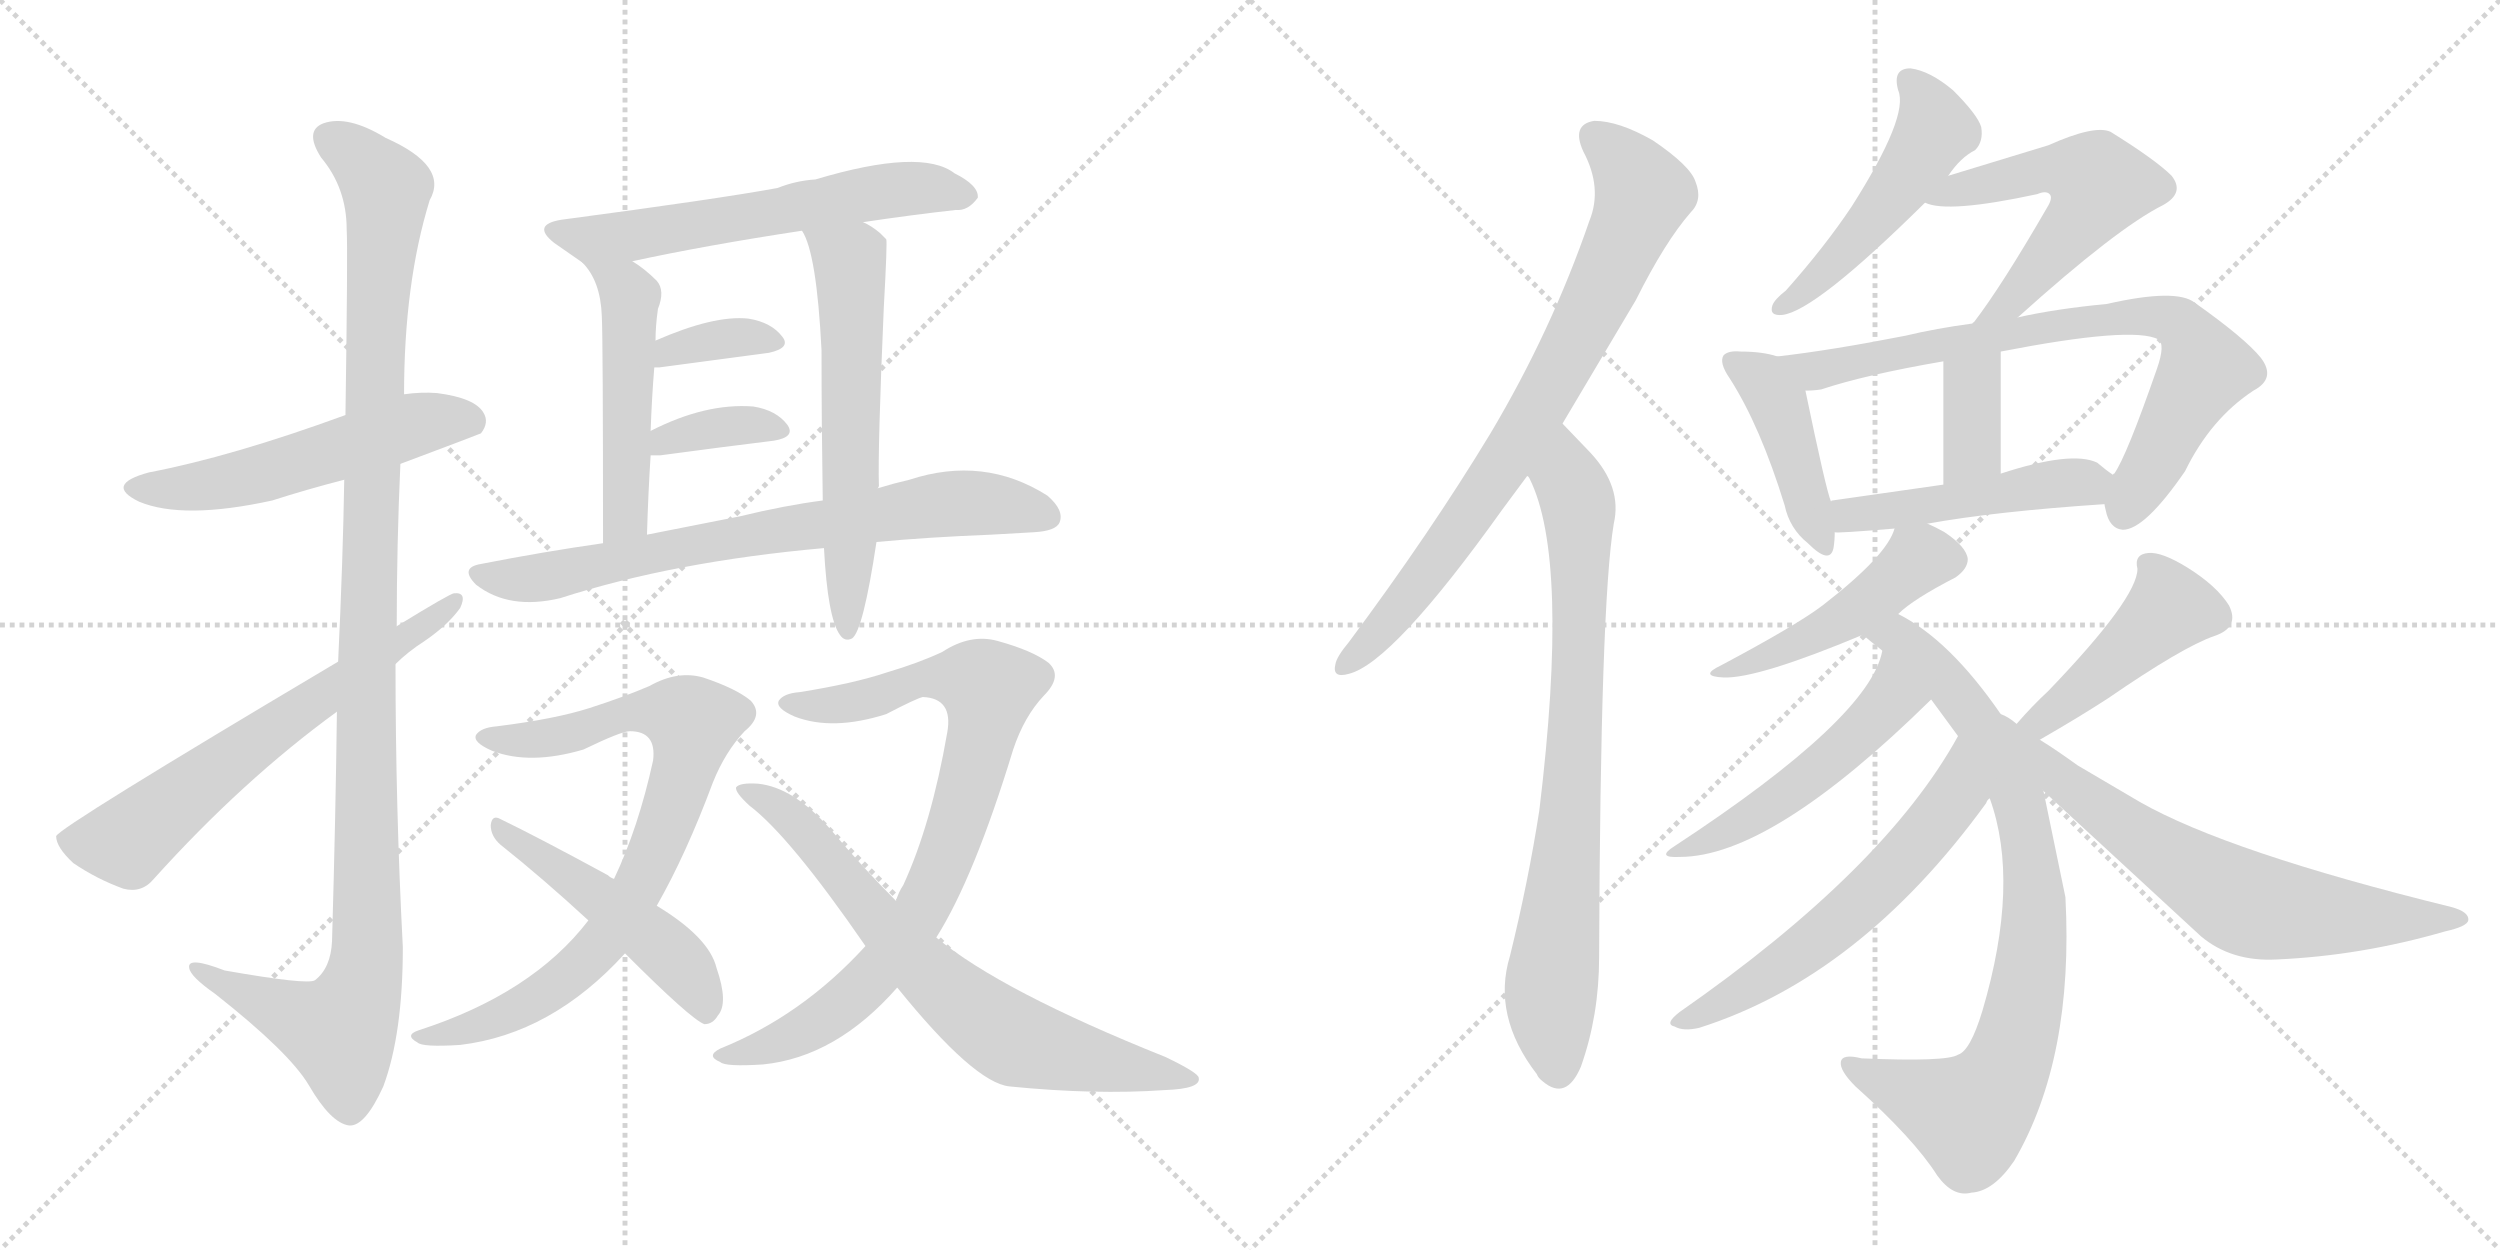 <svg version="1.1" viewBox="0 0 2048 1024" xmlns="http://www.w3.org/2000/svg">
  <g stroke="lightgray" stroke-dasharray="1,1" stroke-width="1" transform="scale(4, 4)">
    <line x1="0" y1="0" x2="256" y2="256"></line>
    <line x1="256" y1="0" x2="0" y2="256"></line>
    <line x1="128" y1="0" x2="128" y2="256"></line>
    <line x1="0" y1="128" x2="256" y2="128"></line>
    <line x1="256" y1="0" x2="512" y2="256"></line>
    <line x1="512" y1="0" x2="256" y2="256"></line>
    <line x1="384" y1="0" x2="384" y2="256"></line>
    <line x1="256" y1="128" x2="512" y2="128"></line>
  </g>
<g transform="scale(1, -1) translate(0, -850)">
   <style type="text/css">
    @keyframes keyframes0 {
      from {
       stroke: black;
       stroke-dashoffset: 538;
       stroke-width: 128;
       }
       64% {
       animation-timing-function: step-end;
       stroke: black;
       stroke-dashoffset: 0;
       stroke-width: 128;
       }
       to {
       stroke: black;
       stroke-width: 1024;
       }
       }
       #make-me-a-hanzi-animation-0 {
         animation: keyframes0 0.688s both;
         animation-delay: 0s;
         animation-timing-function: linear;
       }
    @keyframes keyframes1 {
      from {
       stroke: black;
       stroke-dashoffset: 1138;
       stroke-width: 128;
       }
       79% {
       animation-timing-function: step-end;
       stroke: black;
       stroke-dashoffset: 0;
       stroke-width: 128;
       }
       to {
       stroke: black;
       stroke-width: 1024;
       }
       }
       #make-me-a-hanzi-animation-1 {
         animation: keyframes1 1.176s both;
         animation-delay: 0.688s;
         animation-timing-function: linear;
       }
    @keyframes keyframes2 {
      from {
       stroke: black;
       stroke-dashoffset: 641;
       stroke-width: 128;
       }
       68% {
       animation-timing-function: step-end;
       stroke: black;
       stroke-dashoffset: 0;
       stroke-width: 128;
       }
       to {
       stroke: black;
       stroke-width: 1024;
       }
       }
       #make-me-a-hanzi-animation-2 {
         animation: keyframes2 0.772s both;
         animation-delay: 1.864s;
         animation-timing-function: linear;
       }
    @keyframes keyframes3 {
      from {
       stroke: black;
       stroke-dashoffset: 596;
       stroke-width: 128;
       }
       66% {
       animation-timing-function: step-end;
       stroke: black;
       stroke-dashoffset: 0;
       stroke-width: 128;
       }
       to {
       stroke: black;
       stroke-width: 1024;
       }
       }
       #make-me-a-hanzi-animation-3 {
         animation: keyframes3 0.735s both;
         animation-delay: 2.636s;
         animation-timing-function: linear;
       }
    @keyframes keyframes4 {
      from {
       stroke: black;
       stroke-dashoffset: 491;
       stroke-width: 128;
       }
       62% {
       animation-timing-function: step-end;
       stroke: black;
       stroke-dashoffset: 0;
       stroke-width: 128;
       }
       to {
       stroke: black;
       stroke-width: 1024;
       }
       }
       #make-me-a-hanzi-animation-4 {
         animation: keyframes4 0.65s both;
         animation-delay: 3.371s;
         animation-timing-function: linear;
       }
    @keyframes keyframes5 {
      from {
       stroke: black;
       stroke-dashoffset: 599;
       stroke-width: 128;
       }
       66% {
       animation-timing-function: step-end;
       stroke: black;
       stroke-dashoffset: 0;
       stroke-width: 128;
       }
       to {
       stroke: black;
       stroke-width: 1024;
       }
       }
       #make-me-a-hanzi-animation-5 {
         animation: keyframes5 0.737s both;
         animation-delay: 4.02s;
         animation-timing-function: linear;
       }
    @keyframes keyframes6 {
      from {
       stroke: black;
       stroke-dashoffset: 357;
       stroke-width: 128;
       }
       54% {
       animation-timing-function: step-end;
       stroke: black;
       stroke-dashoffset: 0;
       stroke-width: 128;
       }
       to {
       stroke: black;
       stroke-width: 1024;
       }
       }
       #make-me-a-hanzi-animation-6 {
         animation: keyframes6 0.541s both;
         animation-delay: 4.758s;
         animation-timing-function: linear;
       }
    @keyframes keyframes7 {
      from {
       stroke: black;
       stroke-dashoffset: 362;
       stroke-width: 128;
       }
       54% {
       animation-timing-function: step-end;
       stroke: black;
       stroke-dashoffset: 0;
       stroke-width: 128;
       }
       to {
       stroke: black;
       stroke-width: 1024;
       }
       }
       #make-me-a-hanzi-animation-7 {
         animation: keyframes7 0.545s both;
         animation-delay: 5.298s;
         animation-timing-function: linear;
       }
    @keyframes keyframes8 {
      from {
       stroke: black;
       stroke-dashoffset: 728;
       stroke-width: 128;
       }
       70% {
       animation-timing-function: step-end;
       stroke: black;
       stroke-dashoffset: 0;
       stroke-width: 128;
       }
       to {
       stroke: black;
       stroke-width: 1024;
       }
       }
       #make-me-a-hanzi-animation-8 {
         animation: keyframes8 0.842s both;
         animation-delay: 5.843s;
         animation-timing-function: linear;
       }
    @keyframes keyframes9 {
      from {
       stroke: black;
       stroke-dashoffset: 799;
       stroke-width: 128;
       }
       72% {
       animation-timing-function: step-end;
       stroke: black;
       stroke-dashoffset: 0;
       stroke-width: 128;
       }
       to {
       stroke: black;
       stroke-width: 1024;
       }
       }
       #make-me-a-hanzi-animation-9 {
         animation: keyframes9 0.9s both;
         animation-delay: 6.685s;
         animation-timing-function: linear;
       }
    @keyframes keyframes10 {
      from {
       stroke: black;
       stroke-dashoffset: 487;
       stroke-width: 128;
       }
       61% {
       animation-timing-function: step-end;
       stroke: black;
       stroke-dashoffset: 0;
       stroke-width: 128;
       }
       to {
       stroke: black;
       stroke-width: 1024;
       }
       }
       #make-me-a-hanzi-animation-10 {
         animation: keyframes10 0.646s both;
         animation-delay: 7.585s;
         animation-timing-function: linear;
       }
    @keyframes keyframes11 {
      from {
       stroke: black;
       stroke-dashoffset: 824;
       stroke-width: 128;
       }
       73% {
       animation-timing-function: step-end;
       stroke: black;
       stroke-dashoffset: 0;
       stroke-width: 128;
       }
       to {
       stroke: black;
       stroke-width: 1024;
       }
       }
       #make-me-a-hanzi-animation-11 {
         animation: keyframes11 0.921s both;
         animation-delay: 8.232s;
         animation-timing-function: linear;
       }
    @keyframes keyframes12 {
      from {
       stroke: black;
       stroke-dashoffset: 709;
       stroke-width: 128;
       }
       70% {
       animation-timing-function: step-end;
       stroke: black;
       stroke-dashoffset: 0;
       stroke-width: 128;
       }
       to {
       stroke: black;
       stroke-width: 1024;
       }
       }
       #make-me-a-hanzi-animation-12 {
         animation: keyframes12 0.827s both;
         animation-delay: 9.152s;
         animation-timing-function: linear;
       }
    @keyframes keyframes13 {
      from {
       stroke: black;
       stroke-dashoffset: 773;
       stroke-width: 128;
       }
       72% {
       animation-timing-function: step-end;
       stroke: black;
       stroke-dashoffset: 0;
       stroke-width: 128;
       }
       to {
       stroke: black;
       stroke-width: 1024;
       }
       }
       #make-me-a-hanzi-animation-13 {
         animation: keyframes13 0.879s both;
         animation-delay: 9.979s;
         animation-timing-function: linear;
       }
    @keyframes keyframes14 {
      from {
       stroke: black;
       stroke-dashoffset: 781;
       stroke-width: 128;
       }
       72% {
       animation-timing-function: step-end;
       stroke: black;
       stroke-dashoffset: 0;
       stroke-width: 128;
       }
       to {
       stroke: black;
       stroke-width: 1024;
       }
       }
       #make-me-a-hanzi-animation-14 {
         animation: keyframes14 0.886s both;
         animation-delay: 10.858s;
         animation-timing-function: linear;
       }
    @keyframes keyframes15 {
      from {
       stroke: black;
       stroke-dashoffset: 495;
       stroke-width: 128;
       }
       62% {
       animation-timing-function: step-end;
       stroke: black;
       stroke-dashoffset: 0;
       stroke-width: 128;
       }
       to {
       stroke: black;
       stroke-width: 1024;
       }
       }
       #make-me-a-hanzi-animation-15 {
         animation: keyframes15 0.653s both;
         animation-delay: 11.744s;
         animation-timing-function: linear;
       }
    @keyframes keyframes16 {
      from {
       stroke: black;
       stroke-dashoffset: 547;
       stroke-width: 128;
       }
       64% {
       animation-timing-function: step-end;
       stroke: black;
       stroke-dashoffset: 0;
       stroke-width: 128;
       }
       to {
       stroke: black;
       stroke-width: 1024;
       }
       }
       #make-me-a-hanzi-animation-16 {
         animation: keyframes16 0.695s both;
         animation-delay: 12.397s;
         animation-timing-function: linear;
       }
    @keyframes keyframes17 {
      from {
       stroke: black;
       stroke-dashoffset: 427;
       stroke-width: 128;
       }
       58% {
       animation-timing-function: step-end;
       stroke: black;
       stroke-dashoffset: 0;
       stroke-width: 128;
       }
       to {
       stroke: black;
       stroke-width: 1024;
       }
       }
       #make-me-a-hanzi-animation-17 {
         animation: keyframes17 0.597s both;
         animation-delay: 13.092s;
         animation-timing-function: linear;
       }
    @keyframes keyframes18 {
      from {
       stroke: black;
       stroke-dashoffset: 764;
       stroke-width: 128;
       }
       71% {
       animation-timing-function: step-end;
       stroke: black;
       stroke-dashoffset: 0;
       stroke-width: 128;
       }
       to {
       stroke: black;
       stroke-width: 1024;
       }
       }
       #make-me-a-hanzi-animation-18 {
         animation: keyframes18 0.872s both;
         animation-delay: 13.689s;
         animation-timing-function: linear;
       }
    @keyframes keyframes19 {
      from {
       stroke: black;
       stroke-dashoffset: 362;
       stroke-width: 128;
       }
       54% {
       animation-timing-function: step-end;
       stroke: black;
       stroke-dashoffset: 0;
       stroke-width: 128;
       }
       to {
       stroke: black;
       stroke-width: 1024;
       }
       }
       #make-me-a-hanzi-animation-19 {
         animation: keyframes19 0.545s both;
         animation-delay: 14.561s;
         animation-timing-function: linear;
       }
    @keyframes keyframes20 {
      from {
       stroke: black;
       stroke-dashoffset: 478;
       stroke-width: 128;
       }
       61% {
       animation-timing-function: step-end;
       stroke: black;
       stroke-dashoffset: 0;
       stroke-width: 128;
       }
       to {
       stroke: black;
       stroke-width: 1024;
       }
       }
       #make-me-a-hanzi-animation-20 {
         animation: keyframes20 0.639s both;
         animation-delay: 15.106s;
         animation-timing-function: linear;
       }
    @keyframes keyframes21 {
      from {
       stroke: black;
       stroke-dashoffset: 466;
       stroke-width: 128;
       }
       60% {
       animation-timing-function: step-end;
       stroke: black;
       stroke-dashoffset: 0;
       stroke-width: 128;
       }
       to {
       stroke: black;
       stroke-width: 1024;
       }
       }
       #make-me-a-hanzi-animation-21 {
         animation: keyframes21 0.629s both;
         animation-delay: 15.745s;
         animation-timing-function: linear;
       }
    @keyframes keyframes22 {
      from {
       stroke: black;
       stroke-dashoffset: 826;
       stroke-width: 128;
       }
       73% {
       animation-timing-function: step-end;
       stroke: black;
       stroke-dashoffset: 0;
       stroke-width: 128;
       }
       to {
       stroke: black;
       stroke-width: 1024;
       }
       }
       #make-me-a-hanzi-animation-22 {
         animation: keyframes22 0.922s both;
         animation-delay: 16.374s;
         animation-timing-function: linear;
       }
    @keyframes keyframes23 {
      from {
       stroke: black;
       stroke-dashoffset: 501;
       stroke-width: 128;
       }
       62% {
       animation-timing-function: step-end;
       stroke: black;
       stroke-dashoffset: 0;
       stroke-width: 128;
       }
       to {
       stroke: black;
       stroke-width: 1024;
       }
       }
       #make-me-a-hanzi-animation-23 {
         animation: keyframes23 0.658s both;
         animation-delay: 17.296s;
         animation-timing-function: linear;
       }
    @keyframes keyframes24 {
      from {
       stroke: black;
       stroke-dashoffset: 589;
       stroke-width: 128;
       }
       66% {
       animation-timing-function: step-end;
       stroke: black;
       stroke-dashoffset: 0;
       stroke-width: 128;
       }
       to {
       stroke: black;
       stroke-width: 1024;
       }
       }
       #make-me-a-hanzi-animation-24 {
         animation: keyframes24 0.729s both;
         animation-delay: 17.954s;
         animation-timing-function: linear;
       }
    @keyframes keyframes25 {
      from {
       stroke: black;
       stroke-dashoffset: 444;
       stroke-width: 128;
       }
       59% {
       animation-timing-function: step-end;
       stroke: black;
       stroke-dashoffset: 0;
       stroke-width: 128;
       }
       to {
       stroke: black;
       stroke-width: 1024;
       }
       }
       #make-me-a-hanzi-animation-25 {
         animation: keyframes25 0.611s both;
         animation-delay: 18.683s;
         animation-timing-function: linear;
       }
    @keyframes keyframes26 {
      from {
       stroke: black;
       stroke-dashoffset: 680;
       stroke-width: 128;
       }
       69% {
       animation-timing-function: step-end;
       stroke: black;
       stroke-dashoffset: 0;
       stroke-width: 128;
       }
       to {
       stroke: black;
       stroke-width: 1024;
       }
       }
       #make-me-a-hanzi-animation-26 {
         animation: keyframes26 0.803s both;
         animation-delay: 19.295s;
         animation-timing-function: linear;
       }
</style>
<path d="M 328 470 Q 392 494 394 495 Q 401 504 396 512 Q 389 524 358 528 Q 345 529 331 527 L 283 510 Q 190 476 122 463 Q 85 453 114 439 Q 150 424 223 440 Q 251 449 282 457 L 328 470 Z" fill="lightgray"></path> 
<path d="M 276 267 Q 275 183 272 79 Q 271 57 258 47 Q 252 43 184 55 Q 153 67 155 57 Q 156 50 176 36 Q 237 -12 253 -39 Q 271 -70 286 -72 Q 299 -73 314 -40 Q 330 3 330 74 Q 324 189 324 306 L 325 337 Q 325 404 328 470 L 331 527 Q 331 618 352 686 Q 368 714 316 737 Q 285 756 265 749 Q 249 743 263 721 Q 284 696 284 662 Q 285 646 283 510 L 282 457 Q 281 393 277 308 L 276 267 Z" fill="lightgray"></path> 
<path d="M 277 308 Q 48 172 46 165 Q 46 156 60 143 Q 79 130 101 122 Q 116 118 126 130 Q 199 211 276 267 L 324 306 Q 334 316 348 325 Q 367 338 377 352 Q 383 365 372 364 Q 369 364 325 337 L 277 308 Z" fill="lightgray"></path> 
<path d="M 707 668 Q 747 674 783 678 Q 793 677 801 688 Q 802 698 782 708 Q 755 729 668 703 Q 652 702 637 696 Q 588 687 460 670 Q 435 666 454 651 L 477 635 C 486 629 489 630 518 636 Q 578 649 657 661 L 707 668 Z" fill="lightgray"></path> 
<path d="M 477 635 Q 492 620 493 591 Q 494 572 494 405 C 494 375 529 382 530 412 Q 531 446 533 477 L 533 497 Q 534 525 536 549 L 537 571 Q 537 583 539 597 Q 545 612 538 620 Q 528 630 518 636 C 493 653 458 658 477 635 Z" fill="lightgray"></path> 
<path d="M 719 450 Q 720 451 720 452 Q 719 482 724 598 Q 727 652 726 654 L 721 659 Q 714 665 707 668 C 681 683 645 688 657 661 Q 669 643 673 563 Q 673 503 674 440 L 675 401 Q 678 344 688 330 Q 692 324 698 327 Q 707 333 718 406 L 719 450 Z" fill="lightgray"></path> 
<path d="M 536 549 L 540 549 L 630 561 Q 648 565 641 574 Q 632 586 613 589 Q 585 592 537 571 C 509 559 506 549 536 549 Z" fill="lightgray"></path> 
<path d="M 533 477 L 541 477 Q 593 484 634 489 Q 652 492 645 502 Q 636 514 617 517 Q 578 520 533 497 C 506 484 503 477 533 477 Z" fill="lightgray"></path> 
<path d="M 718 406 Q 761 410 812 412 Q 831 413 847 414 Q 865 415 868 422 Q 872 432 858 444 Q 806 477 745 457 Q 732 454 719 450 L 674 440 Q 643 436 606 427 L 530 412 L 494 405 Q 445 398 394 388 Q 376 385 390 371 Q 417 350 459 360 Q 552 390 675 401 L 718 406 Z" fill="lightgray"></path> 
<path d="M 538 108 Q 562 150 584 209 Q 594 234 610 251 Q 626 264 615 276 Q 603 286 576 295 Q 555 301 532 288 Q 511 279 483 270 Q 455 261 407 255 Q 394 254 390 248 Q 387 242 403 235 Q 434 223 478 236 Q 509 251 516 251 Q 538 251 535 227 Q 523 172 503 130 L 482 96 Q 436 36 343 6 Q 331 2 342 -4 Q 346 -8 377 -6 Q 452 3 512 69 L 538 108 Z" fill="lightgray"></path> 
<path d="M 512 69 Q 566 15 577 11 Q 584 11 588 18 Q 597 28 587 57 Q 581 82 538 108 L 503 130 Q 500 131 498 133 Q 441 164 410 179 Q 403 183 402 174 Q 402 165 410 158 Q 444 131 482 96 L 512 69 Z" fill="lightgray"></path> 
<path d="M 709 75 Q 657 18 590 -9 Q 578 -15 590 -20 Q 594 -24 625 -22 Q 685 -16 735 41 L 767 82 Q 798 131 830 236 Q 839 263 855 280 Q 871 296 859 307 Q 846 317 817 325 Q 795 331 772 316 Q 753 307 726 299 Q 699 290 655 283 Q 642 282 638 276 Q 635 270 651 263 Q 682 251 726 265 Q 751 278 756 279 Q 781 278 776 250 Q 763 175 740 125 Q 736 119 734 112 L 709 75 Z" fill="lightgray"></path> 
<path d="M 735 41 Q 798 -37 827 -40 Q 897 -47 954 -43 Q 984 -42 982 -33 Q 982 -29 955 -16 Q 820 38 767 82 L 734 112 Q 707 139 680 171 Q 650 205 621 208 Q 606 209 603 205 Q 602 201 614 190 Q 647 165 709 75 L 735 41 Z" fill="lightgray"></path> 
<path d="M 1280 503 L 1340 604 Q 1364 652 1385 676 Q 1395 686 1389 701 Q 1385 714 1354 735 Q 1326 751 1306 751 Q 1287 748 1297 726 Q 1313 696 1302 669 Q 1271 579 1221 495 Q 1172 414 1105 324 Q 1095 312 1094 306 Q 1091 294 1105 298 Q 1141 307 1231 433 L 1251 460 L 1280 503 Z" fill="lightgray"></path> 
<path d="M 1251 460 Q 1252 460 1253 458 Q 1286 392 1261 186 Q 1252 128 1237 67 Q 1222 18 1259 -30 Q 1260 -33 1264 -36 Q 1283 -52 1295 -24 Q 1310 18 1310 66 Q 1311 355 1322 421 Q 1329 451 1303 479 L 1280 503 C 1259 525 1238 487 1251 460 Z" fill="lightgray"></path> 
<path d="M 1596 706 Q 1606 721 1618 727 Q 1625 734 1623 746 Q 1620 756 1600 776 Q 1581 792 1565 794 Q 1550 794 1555 776 Q 1564 755 1517 681 Q 1495 648 1463 612 Q 1454 605 1452 600 Q 1449 591 1460 592 Q 1487 595 1577 684 L 1596 706 Z" fill="lightgray"></path> 
<path d="M 1653 590 Q 1734 663 1772 682 Q 1790 692 1779 706 Q 1766 719 1729 742 Q 1716 748 1678 731 Q 1599 707 1596 706 C 1567 697 1549 692 1577 684 Q 1595 675 1669 691 Q 1676 694 1679 691 Q 1682 688 1677 680 Q 1640 616 1617 586 Q 1616 586 1616 585 C 1598 561 1631 570 1653 590 Z" fill="lightgray"></path> 
<path d="M 1456 558 Q 1444 562 1426 562 Q 1416 563 1412 559 Q 1408 553 1417 540 Q 1442 501 1462 436 Q 1466 417 1481 405 Q 1499 387 1502 401 Q 1503 407 1503 414 L 1500 439 Q 1496 448 1479 530 C 1474 553 1474 553 1456 558 Z" fill="lightgray"></path> 
<path d="M 1724 437 Q 1724 436 1725 432 Q 1728 417 1739 416 Q 1757 416 1790 464 Q 1811 507 1846 530 Q 1865 540 1852 557 Q 1839 573 1798 602 Q 1783 614 1726 601 Q 1684 597 1653 590 L 1616 585 Q 1586 581 1561 575 Q 1500 563 1456 558 C 1426 554 1449 526 1479 530 Q 1486 530 1492 531 Q 1528 543 1592 554 L 1639 562 Q 1747 583 1768 572 Q 1774 568 1767 548 Q 1742 476 1732 462 Q 1731 462 1731 461 C 1721 444 1721 444 1724 437 Z" fill="lightgray"></path> 
<path d="M 1639 462 L 1639 562 C 1639 592 1592 584 1592 554 L 1592 453 C 1592 423 1639 432 1639 462 Z" fill="lightgray"></path> 
<path d="M 1579 421 Q 1634 431 1724 437 C 1754 439 1755 443 1731 461 Q 1725 465 1718 471 Q 1697 481 1639 462 L 1592 453 L 1501 440 Q 1500 440 1500 439 C 1471 431 1473 414 1503 414 Q 1504 413 1552 417 L 1579 421 Z" fill="lightgray"></path> 
<path d="M 1555 347 Q 1567 359 1602 377 Q 1612 384 1612 392 Q 1611 402 1593 414 Q 1586 418 1579 421 C 1558 431 1558 431 1552 417 Q 1546 395 1493 354 Q 1472 338 1410 305 Q 1391 296 1412 295 Q 1440 294 1526 330 L 1555 347 Z" fill="lightgray"></path> 
<path d="M 1639 265 Q 1597 326 1555 347 C 1529 362 1503 349 1526 330 Q 1533 324 1542 317 L 1582 277 L 1604 247 L 1630 196 Q 1655 127 1624 22 Q 1614 -11 1604 -14 Q 1595 -20 1525 -17 Q 1509 -13 1508 -20 Q 1507 -27 1520 -40 Q 1568 -83 1587 -113 Q 1600 -131 1615 -127 Q 1633 -126 1650 -101 Q 1699 -17 1692 115 L 1674 202 L 1639 265 Z" fill="lightgray"></path> 
<path d="M 1542 317 Q 1532 262 1372 157 Q 1356 147 1376 148 Q 1451 148 1582 277 C 1603 298 1550 346 1542 317 Z" fill="lightgray"></path> 
<path d="M 1604 247 Q 1544 138 1376 21 Q 1363 11 1372 9 Q 1379 5 1392 8 Q 1524 50 1627 192 Q 1628 195 1630 196 C 1648 220 1619 273 1604 247 Z" fill="lightgray"></path> 
<path d="M 1671 244 Q 1704 263 1727 278 Q 1788 320 1814 329 Q 1835 336 1826 354 Q 1816 370 1792 385 Q 1771 398 1760 397 Q 1748 396 1751 384 Q 1751 360 1678 284 Q 1665 272 1652 257 C 1632 235 1645 229 1671 244 Z" fill="lightgray"></path> 
<path d="M 1674 202 L 1803 83 Q 1828 62 1865 64 Q 1934 67 2003 87 Q 2021 91 2022 96 Q 2023 103 2008 107 Q 1825 152 1753 193 L 1702 223 Q 1684 236 1671 244 L 1652 257 Q 1645 263 1639 265 C 1613 280 1652 222 1674 202 Z" fill="lightgray"></path> 
      <clipPath id="make-me-a-hanzi-clip-0">
      <path d="M 328 470 Q 392 494 394 495 Q 401 504 396 512 Q 389 524 358 528 Q 345 529 331 527 L 283 510 Q 190 476 122 463 Q 85 453 114 439 Q 150 424 223 440 Q 251 449 282 457 L 328 470 Z" fill="lightgray"></path>
      </clipPath>
      <path clip-path="url(#make-me-a-hanzi-clip-0)" d="M 115 452 L 173 453 L 340 502 L 363 507 L 389 503 " fill="none" id="make-me-a-hanzi-animation-0" stroke-dasharray="410 820" stroke-linecap="round"></path>

      <clipPath id="make-me-a-hanzi-clip-1">
      <path d="M 276 267 Q 275 183 272 79 Q 271 57 258 47 Q 252 43 184 55 Q 153 67 155 57 Q 156 50 176 36 Q 237 -12 253 -39 Q 271 -70 286 -72 Q 299 -73 314 -40 Q 330 3 330 74 Q 324 189 324 306 L 325 337 Q 325 404 328 470 L 331 527 Q 331 618 352 686 Q 368 714 316 737 Q 285 756 265 749 Q 249 743 263 721 Q 284 696 284 662 Q 285 646 283 510 L 282 457 Q 281 393 277 308 L 276 267 Z" fill="lightgray"></path>
      </clipPath>
      <path clip-path="url(#make-me-a-hanzi-clip-1)" d="M 272 734 L 297 719 L 317 689 L 302 394 L 301 66 L 294 35 L 278 5 L 161 55 " fill="none" id="make-me-a-hanzi-animation-1" stroke-dasharray="1010 2020" stroke-linecap="round"></path>

      <clipPath id="make-me-a-hanzi-clip-2">
      <path d="M 277 308 Q 48 172 46 165 Q 46 156 60 143 Q 79 130 101 122 Q 116 118 126 130 Q 199 211 276 267 L 324 306 Q 334 316 348 325 Q 367 338 377 352 Q 383 365 372 364 Q 369 364 325 337 L 277 308 Z" fill="lightgray"></path>
      </clipPath>
      <path clip-path="url(#make-me-a-hanzi-clip-2)" d="M 52 161 L 105 160 L 203 240 L 372 357 " fill="none" id="make-me-a-hanzi-animation-2" stroke-dasharray="513 1026" stroke-linecap="round"></path>

      <clipPath id="make-me-a-hanzi-clip-3">
      <path d="M 707 668 Q 747 674 783 678 Q 793 677 801 688 Q 802 698 782 708 Q 755 729 668 703 Q 652 702 637 696 Q 588 687 460 670 Q 435 666 454 651 L 477 635 C 486 629 489 630 518 636 Q 578 649 657 661 L 707 668 Z" fill="lightgray"></path>
      </clipPath>
      <path clip-path="url(#make-me-a-hanzi-clip-3)" d="M 456 661 L 481 654 L 521 657 L 734 695 L 791 690 " fill="none" id="make-me-a-hanzi-animation-3" stroke-dasharray="468 936" stroke-linecap="round"></path>

      <clipPath id="make-me-a-hanzi-clip-4">
      <path d="M 477 635 Q 492 620 493 591 Q 494 572 494 405 C 494 375 529 382 530 412 Q 531 446 533 477 L 533 497 Q 534 525 536 549 L 537 571 Q 537 583 539 597 Q 545 612 538 620 Q 528 630 518 636 C 493 653 458 658 477 635 Z" fill="lightgray"></path>
      </clipPath>
      <path clip-path="url(#make-me-a-hanzi-clip-4)" d="M 484 631 L 516 607 L 513 433 L 498 418 " fill="none" id="make-me-a-hanzi-animation-4" stroke-dasharray="363 726" stroke-linecap="round"></path>

      <clipPath id="make-me-a-hanzi-clip-5">
      <path d="M 719 450 Q 720 451 720 452 Q 719 482 724 598 Q 727 652 726 654 L 721 659 Q 714 665 707 668 C 681 683 645 688 657 661 Q 669 643 673 563 Q 673 503 674 440 L 675 401 Q 678 344 688 330 Q 692 324 698 327 Q 707 333 718 406 L 719 450 Z" fill="lightgray"></path>
      </clipPath>
      <path clip-path="url(#make-me-a-hanzi-clip-5)" d="M 663 660 L 692 640 L 698 611 L 694 333 " fill="none" id="make-me-a-hanzi-animation-5" stroke-dasharray="471 942" stroke-linecap="round"></path>

      <clipPath id="make-me-a-hanzi-clip-6">
      <path d="M 536 549 L 540 549 L 630 561 Q 648 565 641 574 Q 632 586 613 589 Q 585 592 537 571 C 509 559 506 549 536 549 Z" fill="lightgray"></path>
      </clipPath>
      <path clip-path="url(#make-me-a-hanzi-clip-6)" d="M 538 554 L 550 565 L 583 572 L 617 574 L 633 569 " fill="none" id="make-me-a-hanzi-animation-6" stroke-dasharray="229 458" stroke-linecap="round"></path>

      <clipPath id="make-me-a-hanzi-clip-7">
      <path d="M 533 477 L 541 477 Q 593 484 634 489 Q 652 492 645 502 Q 636 514 617 517 Q 578 520 533 497 C 506 484 503 477 533 477 Z" fill="lightgray"></path>
      </clipPath>
      <path clip-path="url(#make-me-a-hanzi-clip-7)" d="M 537 482 L 547 490 L 586 500 L 621 502 L 638 497 " fill="none" id="make-me-a-hanzi-animation-7" stroke-dasharray="234 468" stroke-linecap="round"></path>

      <clipPath id="make-me-a-hanzi-clip-8">
      <path d="M 718 406 Q 761 410 812 412 Q 831 413 847 414 Q 865 415 868 422 Q 872 432 858 444 Q 806 477 745 457 Q 732 454 719 450 L 674 440 Q 643 436 606 427 L 530 412 L 494 405 Q 445 398 394 388 Q 376 385 390 371 Q 417 350 459 360 Q 552 390 675 401 L 718 406 Z" fill="lightgray"></path>
      </clipPath>
      <path clip-path="url(#make-me-a-hanzi-clip-8)" d="M 392 379 L 448 378 L 571 405 L 784 438 L 858 427 " fill="none" id="make-me-a-hanzi-animation-8" stroke-dasharray="600 1200" stroke-linecap="round"></path>

      <clipPath id="make-me-a-hanzi-clip-9">
      <path d="M 538 108 Q 562 150 584 209 Q 594 234 610 251 Q 626 264 615 276 Q 603 286 576 295 Q 555 301 532 288 Q 511 279 483 270 Q 455 261 407 255 Q 394 254 390 248 Q 387 242 403 235 Q 434 223 478 236 Q 509 251 516 251 Q 538 251 535 227 Q 523 172 503 130 L 482 96 Q 436 36 343 6 Q 331 2 342 -4 Q 346 -8 377 -6 Q 452 3 512 69 L 538 108 Z" fill="lightgray"></path>
      </clipPath>
      <path clip-path="url(#make-me-a-hanzi-clip-9)" d="M 396 246 L 437 244 L 521 267 L 550 266 L 568 258 L 558 210 L 536 150 L 492 76 L 458 44 L 409 16 L 347 1 " fill="none" id="make-me-a-hanzi-animation-9" stroke-dasharray="671 1342" stroke-linecap="round"></path>

      <clipPath id="make-me-a-hanzi-clip-10">
      <path d="M 512 69 Q 566 15 577 11 Q 584 11 588 18 Q 597 28 587 57 Q 581 82 538 108 L 503 130 Q 500 131 498 133 Q 441 164 410 179 Q 403 183 402 174 Q 402 165 410 158 Q 444 131 482 96 L 512 69 Z" fill="lightgray"></path>
      </clipPath>
      <path clip-path="url(#make-me-a-hanzi-clip-10)" d="M 409 171 L 545 73 L 570 43 L 579 20 " fill="none" id="make-me-a-hanzi-animation-10" stroke-dasharray="359 718" stroke-linecap="round"></path>

      <clipPath id="make-me-a-hanzi-clip-11">
      <path d="M 709 75 Q 657 18 590 -9 Q 578 -15 590 -20 Q 594 -24 625 -22 Q 685 -16 735 41 L 767 82 Q 798 131 830 236 Q 839 263 855 280 Q 871 296 859 307 Q 846 317 817 325 Q 795 331 772 316 Q 753 307 726 299 Q 699 290 655 283 Q 642 282 638 276 Q 635 270 651 263 Q 682 251 726 265 Q 751 278 756 279 Q 781 278 776 250 Q 763 175 740 125 Q 736 119 734 112 L 709 75 Z" fill="lightgray"></path>
      </clipPath>
      <path clip-path="url(#make-me-a-hanzi-clip-11)" d="M 644 274 L 698 275 L 762 295 L 793 294 L 810 286 L 787 183 L 746 90 L 714 48 L 679 18 L 643 -2 L 595 -14 " fill="none" id="make-me-a-hanzi-animation-11" stroke-dasharray="696 1392" stroke-linecap="round"></path>

      <clipPath id="make-me-a-hanzi-clip-12">
      <path d="M 735 41 Q 798 -37 827 -40 Q 897 -47 954 -43 Q 984 -42 982 -33 Q 982 -29 955 -16 Q 820 38 767 82 L 734 112 Q 707 139 680 171 Q 650 205 621 208 Q 606 209 603 205 Q 602 201 614 190 Q 647 165 709 75 L 735 41 Z" fill="lightgray"></path>
      </clipPath>
      <path clip-path="url(#make-me-a-hanzi-clip-12)" d="M 607 203 L 653 175 L 719 95 L 807 13 L 855 -10 L 975 -33 " fill="none" id="make-me-a-hanzi-animation-12" stroke-dasharray="581 1162" stroke-linecap="round"></path>

      <clipPath id="make-me-a-hanzi-clip-13">
      <path d="M 1280 503 L 1340 604 Q 1364 652 1385 676 Q 1395 686 1389 701 Q 1385 714 1354 735 Q 1326 751 1306 751 Q 1287 748 1297 726 Q 1313 696 1302 669 Q 1271 579 1221 495 Q 1172 414 1105 324 Q 1095 312 1094 306 Q 1091 294 1105 298 Q 1141 307 1231 433 L 1251 460 L 1280 503 Z" fill="lightgray"></path>
      </clipPath>
      <path clip-path="url(#make-me-a-hanzi-clip-13)" d="M 1307 736 L 1335 710 L 1345 689 L 1312 612 L 1209 434 L 1139 342 L 1103 307 " fill="none" id="make-me-a-hanzi-animation-13" stroke-dasharray="645 1290" stroke-linecap="round"></path>

      <clipPath id="make-me-a-hanzi-clip-14">
      <path d="M 1251 460 Q 1252 460 1253 458 Q 1286 392 1261 186 Q 1252 128 1237 67 Q 1222 18 1259 -30 Q 1260 -33 1264 -36 Q 1283 -52 1295 -24 Q 1310 18 1310 66 Q 1311 355 1322 421 Q 1329 451 1303 479 L 1280 503 C 1259 525 1238 487 1251 460 Z" fill="lightgray"></path>
      </clipPath>
      <path clip-path="url(#make-me-a-hanzi-clip-14)" d="M 1280 495 L 1283 462 L 1294 431 L 1294 329 L 1286 171 L 1270 26 L 1276 -27 " fill="none" id="make-me-a-hanzi-animation-14" stroke-dasharray="653 1306" stroke-linecap="round"></path>

      <clipPath id="make-me-a-hanzi-clip-15">
      <path d="M 1596 706 Q 1606 721 1618 727 Q 1625 734 1623 746 Q 1620 756 1600 776 Q 1581 792 1565 794 Q 1550 794 1555 776 Q 1564 755 1517 681 Q 1495 648 1463 612 Q 1454 605 1452 600 Q 1449 591 1460 592 Q 1487 595 1577 684 L 1596 706 Z" fill="lightgray"></path>
      </clipPath>
      <path clip-path="url(#make-me-a-hanzi-clip-15)" d="M 1564 783 L 1580 762 L 1585 744 L 1553 691 L 1525 658 L 1459 599 " fill="none" id="make-me-a-hanzi-animation-15" stroke-dasharray="367 734" stroke-linecap="round"></path>

      <clipPath id="make-me-a-hanzi-clip-16">
      <path d="M 1653 590 Q 1734 663 1772 682 Q 1790 692 1779 706 Q 1766 719 1729 742 Q 1716 748 1678 731 Q 1599 707 1596 706 C 1567 697 1549 692 1577 684 Q 1595 675 1669 691 Q 1676 694 1679 691 Q 1682 688 1677 680 Q 1640 616 1617 586 Q 1616 586 1616 585 C 1598 561 1631 570 1653 590 Z" fill="lightgray"></path>
      </clipPath>
      <path clip-path="url(#make-me-a-hanzi-clip-16)" d="M 1583 689 L 1674 711 L 1696 711 L 1720 699 L 1701 665 L 1652 607 L 1623 589 " fill="none" id="make-me-a-hanzi-animation-16" stroke-dasharray="419 838" stroke-linecap="round"></path>

      <clipPath id="make-me-a-hanzi-clip-17">
      <path d="M 1456 558 Q 1444 562 1426 562 Q 1416 563 1412 559 Q 1408 553 1417 540 Q 1442 501 1462 436 Q 1466 417 1481 405 Q 1499 387 1502 401 Q 1503 407 1503 414 L 1500 439 Q 1496 448 1479 530 C 1474 553 1474 553 1456 558 Z" fill="lightgray"></path>
      </clipPath>
      <path clip-path="url(#make-me-a-hanzi-clip-17)" d="M 1420 554 L 1444 539 L 1457 519 L 1492 405 " fill="none" id="make-me-a-hanzi-animation-17" stroke-dasharray="299 598" stroke-linecap="round"></path>

      <clipPath id="make-me-a-hanzi-clip-18">
      <path d="M 1724 437 Q 1724 436 1725 432 Q 1728 417 1739 416 Q 1757 416 1790 464 Q 1811 507 1846 530 Q 1865 540 1852 557 Q 1839 573 1798 602 Q 1783 614 1726 601 Q 1684 597 1653 590 L 1616 585 Q 1586 581 1561 575 Q 1500 563 1456 558 C 1426 554 1449 526 1479 530 Q 1486 530 1492 531 Q 1528 543 1592 554 L 1639 562 Q 1747 583 1768 572 Q 1774 568 1767 548 Q 1742 476 1732 462 Q 1731 462 1731 461 C 1721 444 1721 444 1724 437 Z" fill="lightgray"></path>
      </clipPath>
      <path clip-path="url(#make-me-a-hanzi-clip-18)" d="M 1463 556 L 1486 546 L 1703 587 L 1761 591 L 1785 585 L 1802 562 L 1805 545 L 1740 429 " fill="none" id="make-me-a-hanzi-animation-18" stroke-dasharray="636 1272" stroke-linecap="round"></path>

      <clipPath id="make-me-a-hanzi-clip-19">
      <path d="M 1639 462 L 1639 562 C 1639 592 1592 584 1592 554 L 1592 453 C 1592 423 1639 432 1639 462 Z" fill="lightgray"></path>
      </clipPath>
      <path clip-path="url(#make-me-a-hanzi-clip-19)" d="M 1632 555 L 1615 532 L 1616 482 L 1599 460 " fill="none" id="make-me-a-hanzi-animation-19" stroke-dasharray="234 468" stroke-linecap="round"></path>

      <clipPath id="make-me-a-hanzi-clip-20">
      <path d="M 1579 421 Q 1634 431 1724 437 C 1754 439 1755 443 1731 461 Q 1725 465 1718 471 Q 1697 481 1639 462 L 1592 453 L 1501 440 Q 1500 440 1500 439 C 1471 431 1473 414 1503 414 Q 1504 413 1552 417 L 1579 421 Z" fill="lightgray"></path>
      </clipPath>
      <path clip-path="url(#make-me-a-hanzi-clip-20)" d="M 1505 421 L 1526 430 L 1723 457 " fill="none" id="make-me-a-hanzi-animation-20" stroke-dasharray="350 700" stroke-linecap="round"></path>

      <clipPath id="make-me-a-hanzi-clip-21">
      <path d="M 1555 347 Q 1567 359 1602 377 Q 1612 384 1612 392 Q 1611 402 1593 414 Q 1586 418 1579 421 C 1558 431 1558 431 1552 417 Q 1546 395 1493 354 Q 1472 338 1410 305 Q 1391 296 1412 295 Q 1440 294 1526 330 L 1555 347 Z" fill="lightgray"></path>
      </clipPath>
      <path clip-path="url(#make-me-a-hanzi-clip-21)" d="M 1599 392 L 1570 392 L 1509 342 L 1416 301 " fill="none" id="make-me-a-hanzi-animation-21" stroke-dasharray="338 676" stroke-linecap="round"></path>

      <clipPath id="make-me-a-hanzi-clip-22">
      <path d="M 1639 265 Q 1597 326 1555 347 C 1529 362 1503 349 1526 330 Q 1533 324 1542 317 L 1582 277 L 1604 247 L 1630 196 Q 1655 127 1624 22 Q 1614 -11 1604 -14 Q 1595 -20 1525 -17 Q 1509 -13 1508 -20 Q 1507 -27 1520 -40 Q 1568 -83 1587 -113 Q 1600 -131 1615 -127 Q 1633 -126 1650 -101 Q 1699 -17 1692 115 L 1674 202 L 1639 265 Z" fill="lightgray"></path>
      </clipPath>
      <path clip-path="url(#make-me-a-hanzi-clip-22)" d="M 1532 330 L 1555 328 L 1619 261 L 1655 191 L 1667 105 L 1651 -6 L 1641 -31 L 1613 -64 L 1515 -23 " fill="none" id="make-me-a-hanzi-animation-22" stroke-dasharray="698 1396" stroke-linecap="round"></path>

      <clipPath id="make-me-a-hanzi-clip-23">
      <path d="M 1542 317 Q 1532 262 1372 157 Q 1356 147 1376 148 Q 1451 148 1582 277 C 1603 298 1550 346 1542 317 Z" fill="lightgray"></path>
      </clipPath>
      <path clip-path="url(#make-me-a-hanzi-clip-23)" d="M 1547 312 L 1548 276 L 1516 241 L 1439 183 L 1380 155 " fill="none" id="make-me-a-hanzi-animation-23" stroke-dasharray="373 746" stroke-linecap="round"></path>

      <clipPath id="make-me-a-hanzi-clip-24">
      <path d="M 1604 247 Q 1544 138 1376 21 Q 1363 11 1372 9 Q 1379 5 1392 8 Q 1524 50 1627 192 Q 1628 195 1630 196 C 1648 220 1619 273 1604 247 Z" fill="lightgray"></path>
      </clipPath>
      <path clip-path="url(#make-me-a-hanzi-clip-24)" d="M 1605 239 L 1600 197 L 1538 123 L 1445 49 L 1378 14 " fill="none" id="make-me-a-hanzi-animation-24" stroke-dasharray="461 922" stroke-linecap="round"></path>

      <clipPath id="make-me-a-hanzi-clip-25">
      <path d="M 1671 244 Q 1704 263 1727 278 Q 1788 320 1814 329 Q 1835 336 1826 354 Q 1816 370 1792 385 Q 1771 398 1760 397 Q 1748 396 1751 384 Q 1751 360 1678 284 Q 1665 272 1652 257 C 1632 235 1645 229 1671 244 Z" fill="lightgray"></path>
      </clipPath>
      <path clip-path="url(#make-me-a-hanzi-clip-25)" d="M 1763 385 L 1778 352 L 1683 267 L 1660 259 " fill="none" id="make-me-a-hanzi-animation-25" stroke-dasharray="316 632" stroke-linecap="round"></path>

      <clipPath id="make-me-a-hanzi-clip-26">
      <path d="M 1674 202 L 1803 83 Q 1828 62 1865 64 Q 1934 67 2003 87 Q 2021 91 2022 96 Q 2023 103 2008 107 Q 1825 152 1753 193 L 1702 223 Q 1684 236 1671 244 L 1652 257 Q 1645 263 1639 265 C 1613 280 1652 222 1674 202 Z" fill="lightgray"></path>
      </clipPath>
      <path clip-path="url(#make-me-a-hanzi-clip-26)" d="M 1645 260 L 1691 209 L 1833 113 L 1900 100 L 2016 97 " fill="none" id="make-me-a-hanzi-animation-26" stroke-dasharray="552 1104" stroke-linecap="round"></path>

</g>
</svg>
